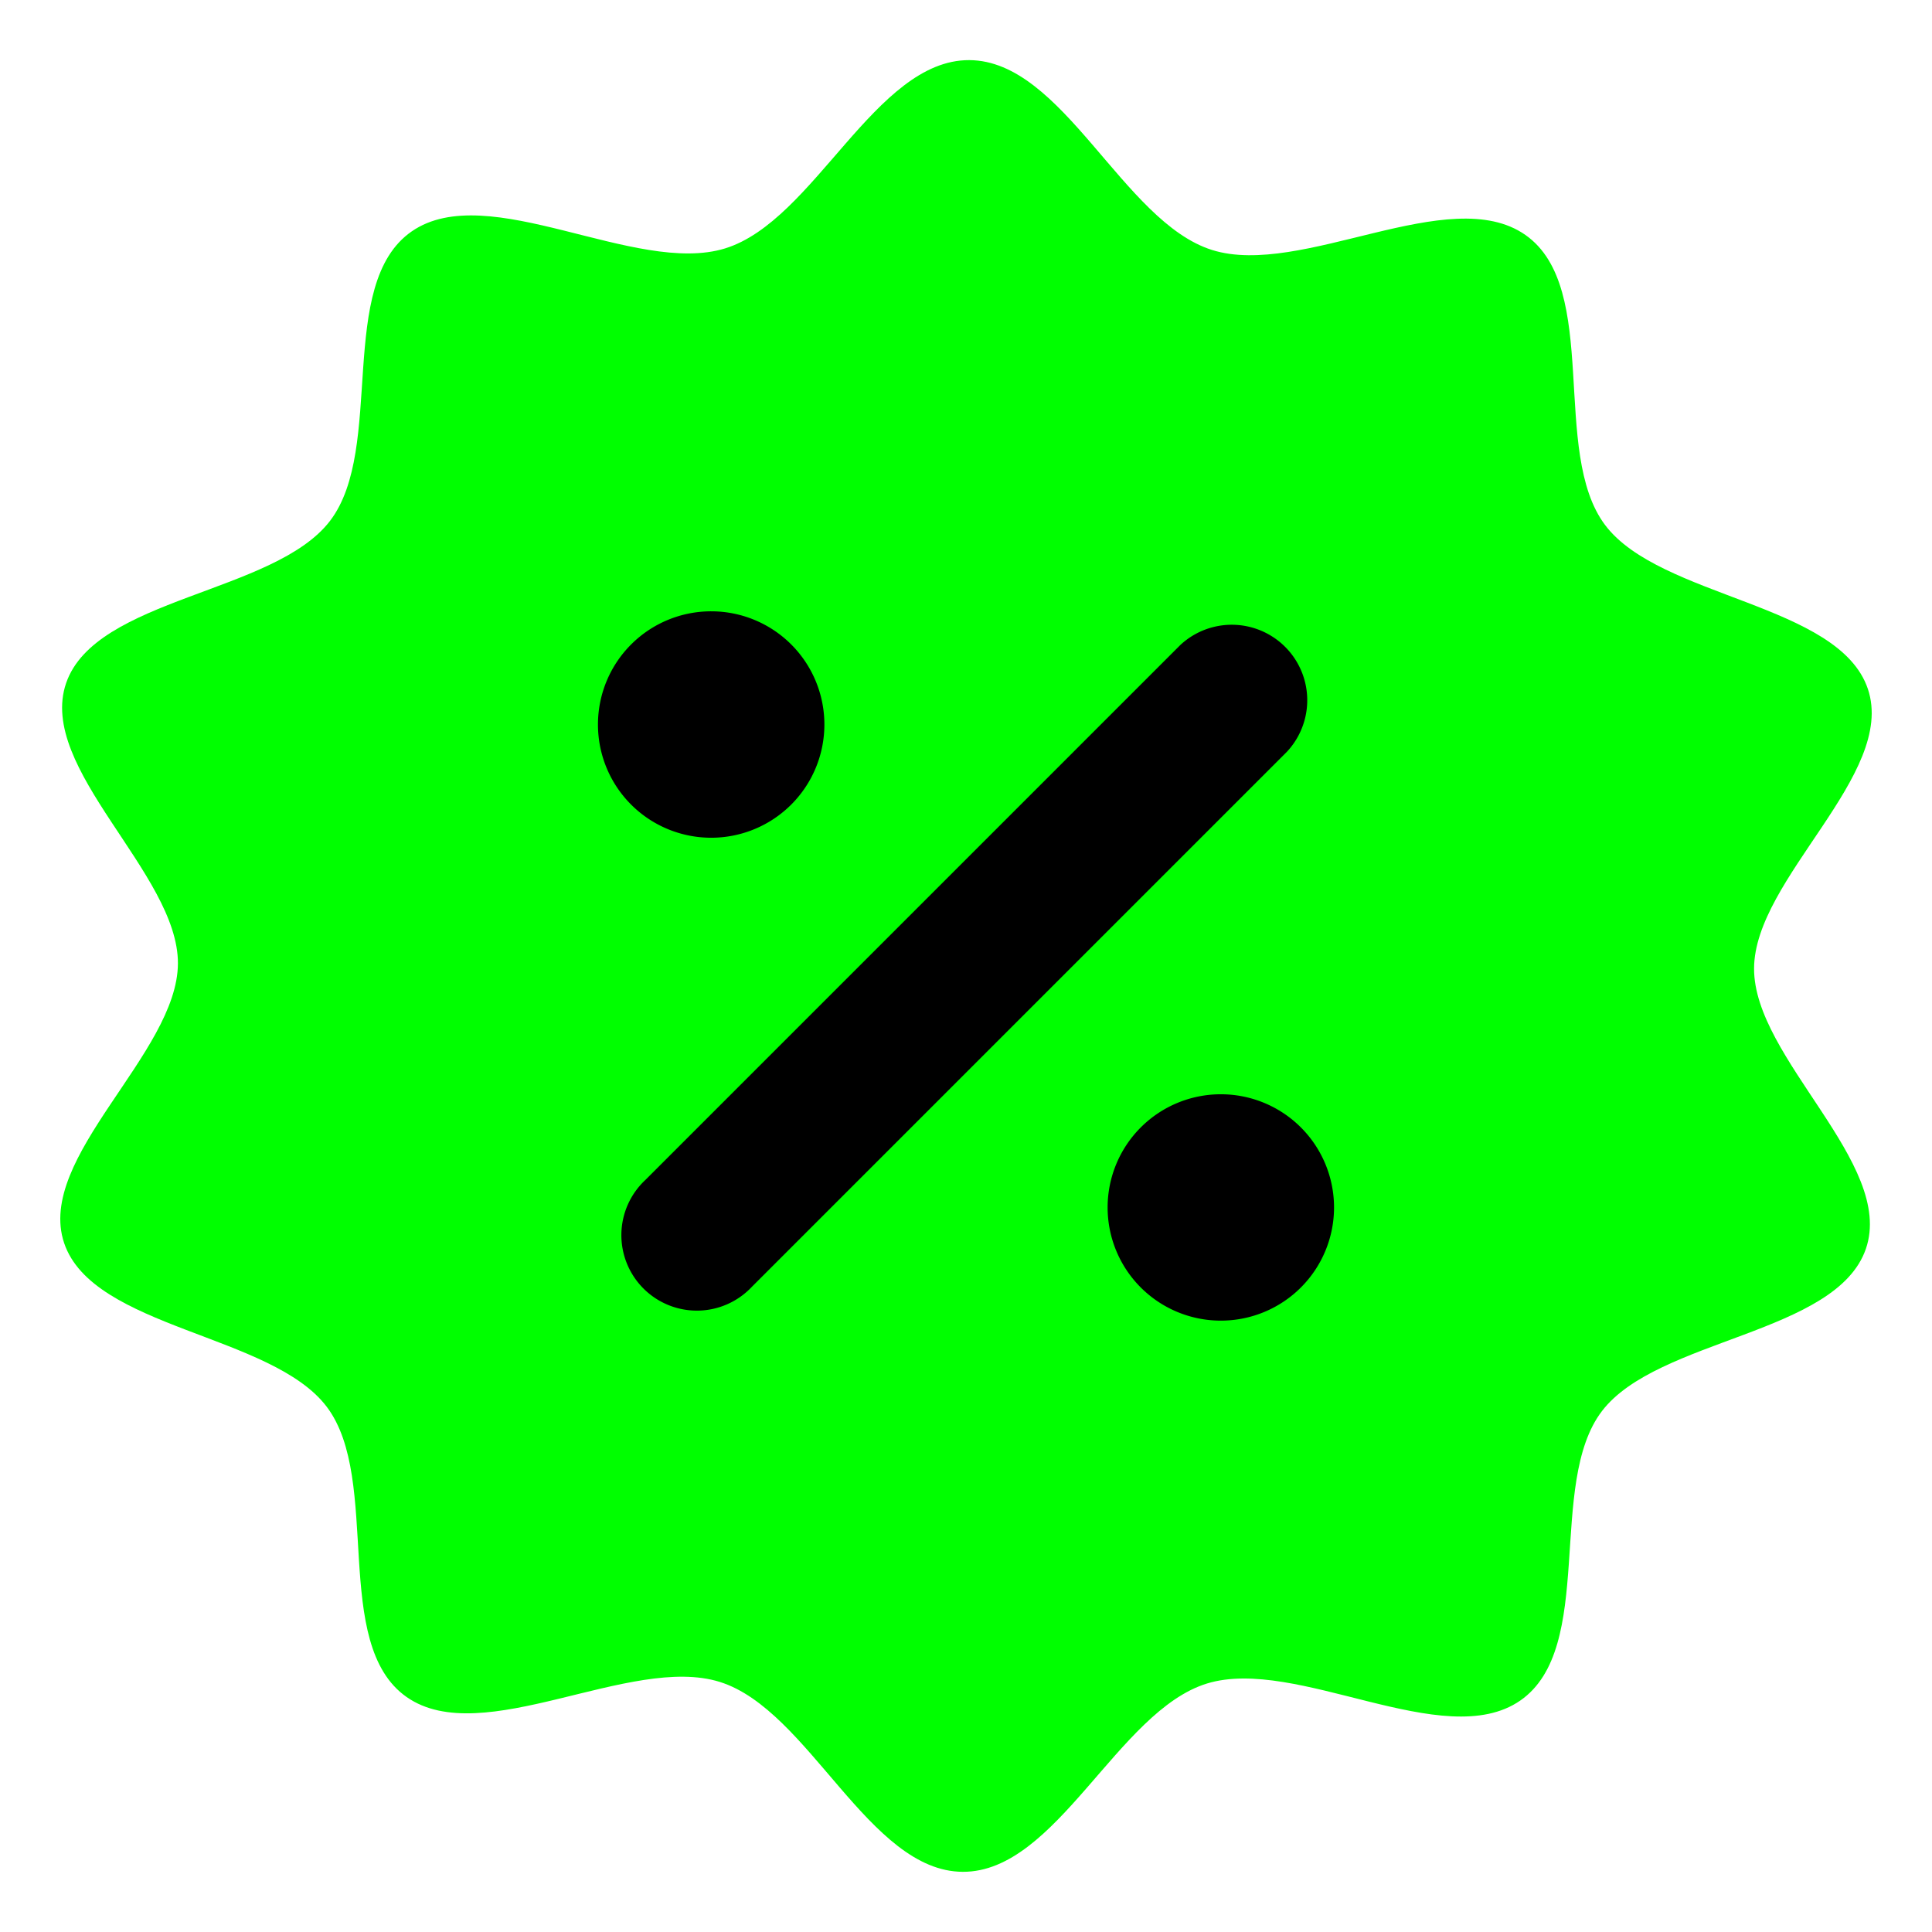 <svg height="128" viewBox="0 0 33.867 33.867" width="128" xmlns="http://www.w3.org/2000/svg"><path d="M-21.234 1.505c.504 1.502-1.99 3.323-1.995 4.9-.006 1.578 2.475 3.416 1.96 4.914-.515 1.499-3.651 1.57-4.626 2.844-.974 1.273-.096 4.153-1.434 5.076-1.338.923-3.92-.781-5.49-.3-1.57.483-2.631 3.307-4.28 3.301-1.65-.005-2.691-2.835-4.258-3.328-1.567-.492-4.16 1.196-5.492.264-1.331-.932-.433-3.806-1.399-5.086-.965-1.279-4.1-1.371-4.605-2.873-.504-1.502 1.989-3.323 1.995-4.9.006-1.578-2.475-3.415-1.96-4.914.515-1.499 3.651-1.57 4.626-2.844.974-1.273.096-4.153 1.434-5.076 1.338-.923 3.92.782 5.49.3 1.57-.483 2.631-3.307 4.28-3.301 1.65.005 2.69 2.835 4.258 3.328 1.567.492 4.16-1.196 5.492-.264 1.331.932.433 3.806 1.398 5.086.966 1.28 4.101 1.371 4.606 2.873z" style="fill:lime;fill-opacity:1;stroke-width:1.588;stroke-linecap:square;stroke-dasharray:1.588,6.353;paint-order:markers fill stroke" transform="translate(53.977 10.572)"/><path d="M-39.526 2.128a1.984 1.984 0 0 1-1.984 1.985 1.984 1.984 0 0 1-1.985-1.985A1.984 1.984 0 0 1-41.51.144a1.984 1.984 0 0 1 1.984 1.984zm8.934 8.466a1.984 1.984 0 0 1-1.985 1.984 1.984 1.984 0 0 1-1.984-1.984 1.984 1.984 0 0 1 1.984-1.984 1.984 1.984 0 0 1 1.985 1.984z" style="fill:#000;fill-opacity:1;stroke-width:.781;stroke-linecap:square;stroke-dasharray:.781,3.124;paint-order:markers fill stroke" transform="translate(53.977 10.572)"/><path d="M-42.666 10.114a1.323 1.323 0 1 0 1.87 1.87l9.377-9.377a1.323 1.323 0 0 0-1.87-1.87z" style="color:#000;font-style:normal;font-variant:normal;font-weight:400;font-stretch:normal;font-size:medium;line-height:normal;font-family:sans-serif;font-variant-ligatures:normal;font-variant-position:normal;font-variant-caps:normal;font-variant-numeric:normal;font-variant-alternates:normal;font-variant-east-asian:normal;font-feature-settings:normal;font-variation-settings:normal;text-indent:0;text-align:start;text-decoration:none;text-decoration-line:none;text-decoration-style:solid;text-decoration-color:#000;letter-spacing:normal;word-spacing:normal;text-transform:none;writing-mode:lr-tb;direction:ltr;text-orientation:mixed;dominant-baseline:auto;baseline-shift:baseline;text-anchor:start;white-space:normal;shape-padding:0;shape-margin:0;inline-size:0;clip-rule:nonzero;display:inline;overflow:visible;visibility:visible;isolation:auto;mix-blend-mode:normal;color-interpolation:sRGB;color-interpolation-filters:linearRGB;solid-color:#000;solid-opacity:1;vector-effect:none;fill:#000;fill-opacity:1;fill-rule:nonzero;stroke:none;stroke-width:2.646;stroke-linecap:round;stroke-linejoin:round;stroke-miterlimit:4;stroke-dasharray:none;stroke-dashoffset:0;stroke-opacity:1;paint-order:markers fill stroke;color-rendering:auto;image-rendering:auto;shape-rendering:auto;text-rendering:auto;enable-background:accumulate;stop-color:#000" transform="translate(53.977 10.572)"/></svg>